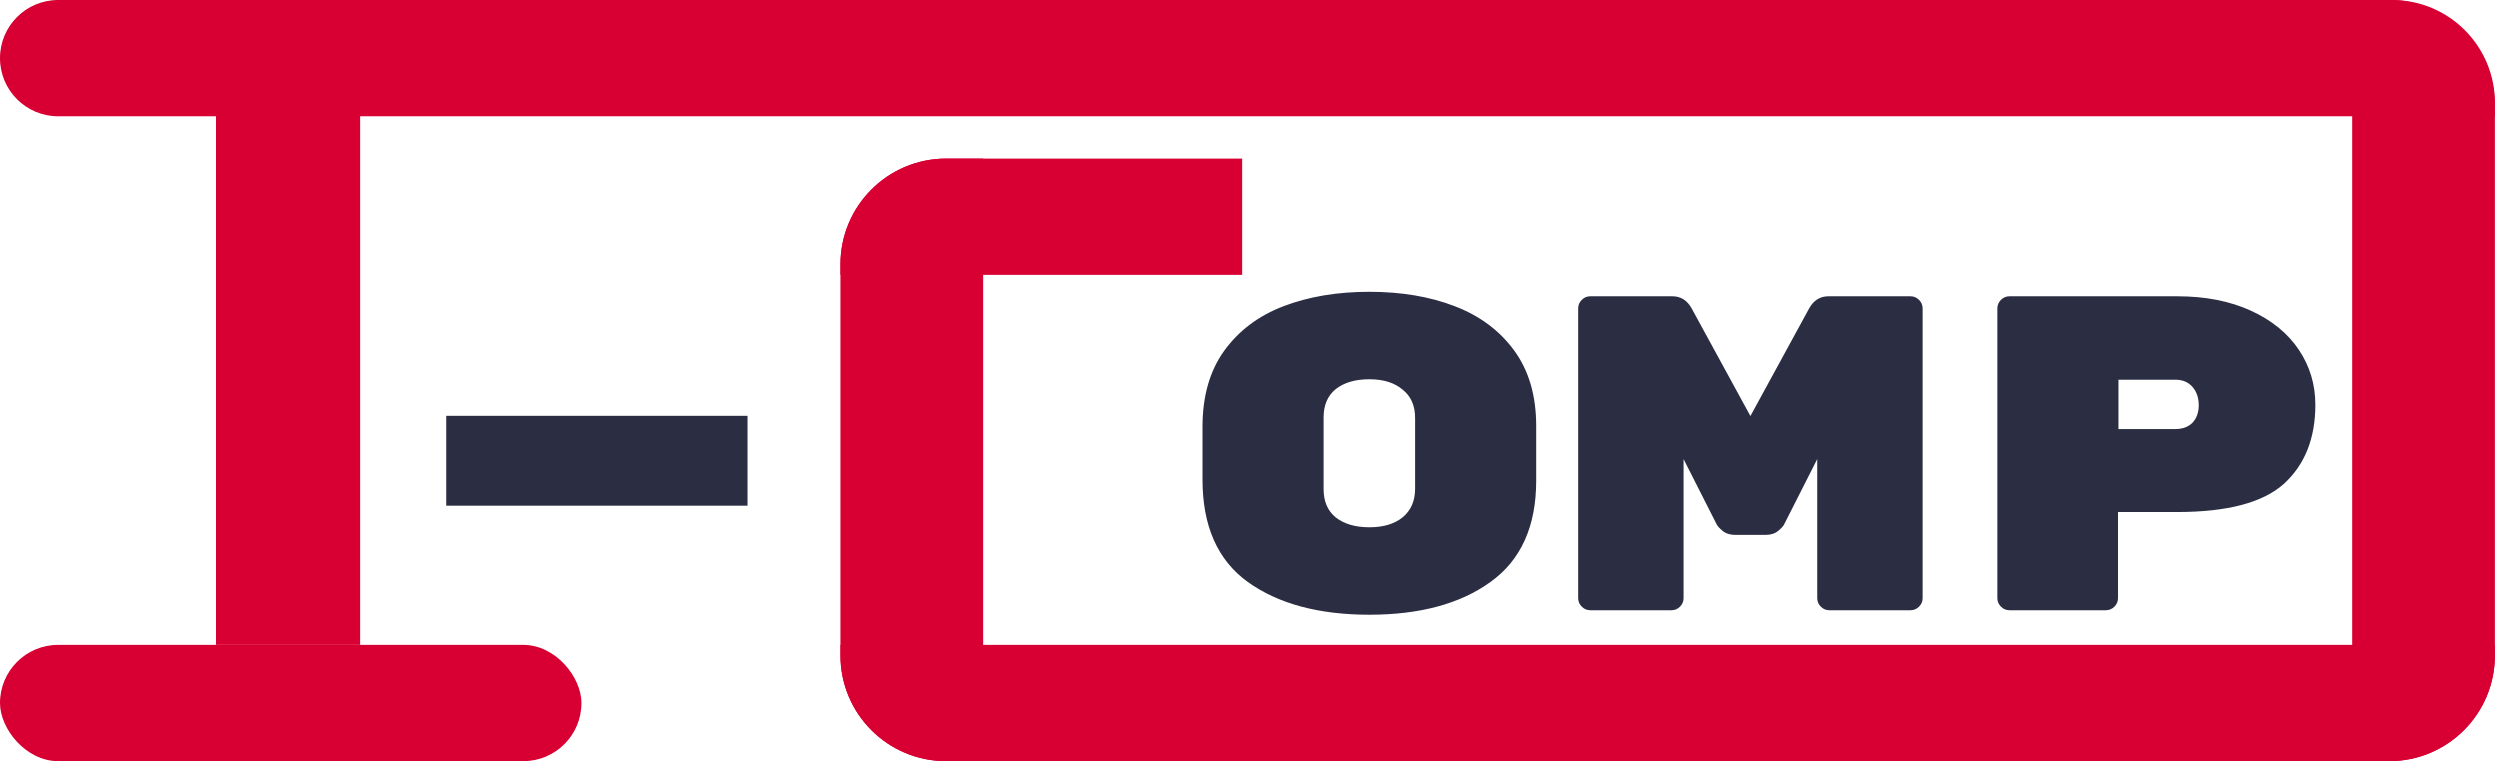 <svg width="381" height="116" viewBox="0 0 381 116" fill="none" xmlns="http://www.w3.org/2000/svg">
<rect x="32.919" y="16.917" width="21.968" height="81.361" fill="#D80032"/>
<path d="M128.083 40.278C128.083 31.38 135.297 24.167 144.194 24.167H149.833V116H144.194C135.297 116 128.083 108.787 128.083 99.889V40.278Z" fill="#D80032"/>
<path d="M358.472 0H364.111C373.009 0 380.222 7.213 380.222 16.111V99.889C380.222 108.787 373.009 116 364.111 116H358.472V0Z" fill="#D80032"/>
<rect y="98.278" width="88.611" height="17.722" rx="8.861" fill="#D80032"/>
<path d="M128.083 40.278C128.083 31.38 135.297 24.167 144.194 24.167H189.306V41.889H128.083V40.278Z" fill="#D80032"/>
<path d="M128.083 98.278H380.222V99.889C380.222 108.787 373.009 116 364.111 116H144.195C135.297 116 128.083 108.787 128.083 99.889V98.278Z" fill="#D80032"/>
<path d="M0 8.861C0 3.967 3.967 0 8.861 0H364.555C373.208 0 380.222 7.015 380.222 15.667V17.722H8.861C3.967 17.722 0 13.755 0 8.861Z" fill="#D80032"/>
<path d="M234.116 73.246C234.116 80.218 231.792 85.367 227.144 88.694C222.542 92.02 216.39 93.683 208.689 93.683C200.988 93.683 194.813 92.02 190.165 88.694C185.563 85.367 183.262 80.172 183.262 73.109V65.044C183.262 60.396 184.355 56.545 186.543 53.492C188.775 50.394 191.806 48.115 195.633 46.657C199.461 45.199 203.813 44.47 208.689 44.47C213.565 44.47 217.894 45.199 221.676 46.657C225.504 48.115 228.534 50.371 230.767 53.424C233 56.477 234.116 60.305 234.116 64.907V73.246ZM201.717 74.545C201.717 76.413 202.332 77.849 203.562 78.851C204.838 79.853 206.547 80.355 208.689 80.355C210.83 80.355 212.517 79.853 213.747 78.851C215.023 77.803 215.661 76.345 215.661 74.476V63.677C215.661 61.808 215.023 60.373 213.747 59.37C212.517 58.322 210.83 57.798 208.689 57.798C206.547 57.798 204.838 58.3 203.562 59.302C202.332 60.305 201.717 61.74 201.717 63.608V74.545ZM275.716 46.999C276.4 45.768 277.379 45.153 278.655 45.153H291.164C291.665 45.153 292.098 45.335 292.462 45.7C292.827 46.065 293.009 46.497 293.009 46.999V91.154C293.009 91.656 292.827 92.089 292.462 92.453C292.098 92.818 291.665 93 291.164 93H278.792C278.291 93 277.858 92.818 277.493 92.453C277.129 92.089 276.946 91.656 276.946 91.154V69.965L271.957 79.808C271.82 80.127 271.501 80.492 271 80.902C270.498 81.312 269.86 81.517 269.086 81.517H264.438C263.663 81.517 263.025 81.312 262.524 80.902C262.023 80.492 261.704 80.127 261.567 79.808L256.577 69.965V91.154C256.577 91.656 256.395 92.089 256.03 92.453C255.666 92.818 255.233 93 254.732 93H242.36C241.859 93 241.426 92.818 241.061 92.453C240.697 92.089 240.514 91.656 240.514 91.154V46.999C240.514 46.497 240.697 46.065 241.061 45.7C241.426 45.335 241.859 45.153 242.36 45.153H254.868C256.144 45.153 257.124 45.768 257.808 46.999L266.762 63.403L275.716 46.999ZM331.807 45.153C336.09 45.153 339.827 45.882 343.017 47.34C346.206 48.799 348.644 50.781 350.33 53.287C352.016 55.793 352.859 58.596 352.859 61.694C352.859 66.798 351.265 70.808 348.075 73.725C344.885 76.595 339.462 78.031 331.807 78.031H322.784V91.154C322.784 91.656 322.602 92.089 322.237 92.453C321.873 92.818 321.44 93 320.939 93H306.243C305.742 93 305.309 92.818 304.944 92.453C304.58 92.089 304.397 91.656 304.397 91.154V46.999C304.397 46.497 304.58 46.065 304.944 45.7C305.309 45.335 305.742 45.153 306.243 45.153H331.807ZM331.533 65.385C332.627 65.385 333.493 65.067 334.131 64.429C334.769 63.745 335.088 62.856 335.088 61.763C335.088 60.624 334.769 59.69 334.131 58.96C333.493 58.231 332.627 57.867 331.533 57.867H322.853V65.385H331.533Z" fill="#2B2D42"/>
<rect x="68.007" y="63.371" width="45.917" height="13.694" fill="#2B2D42"/>
</svg>
